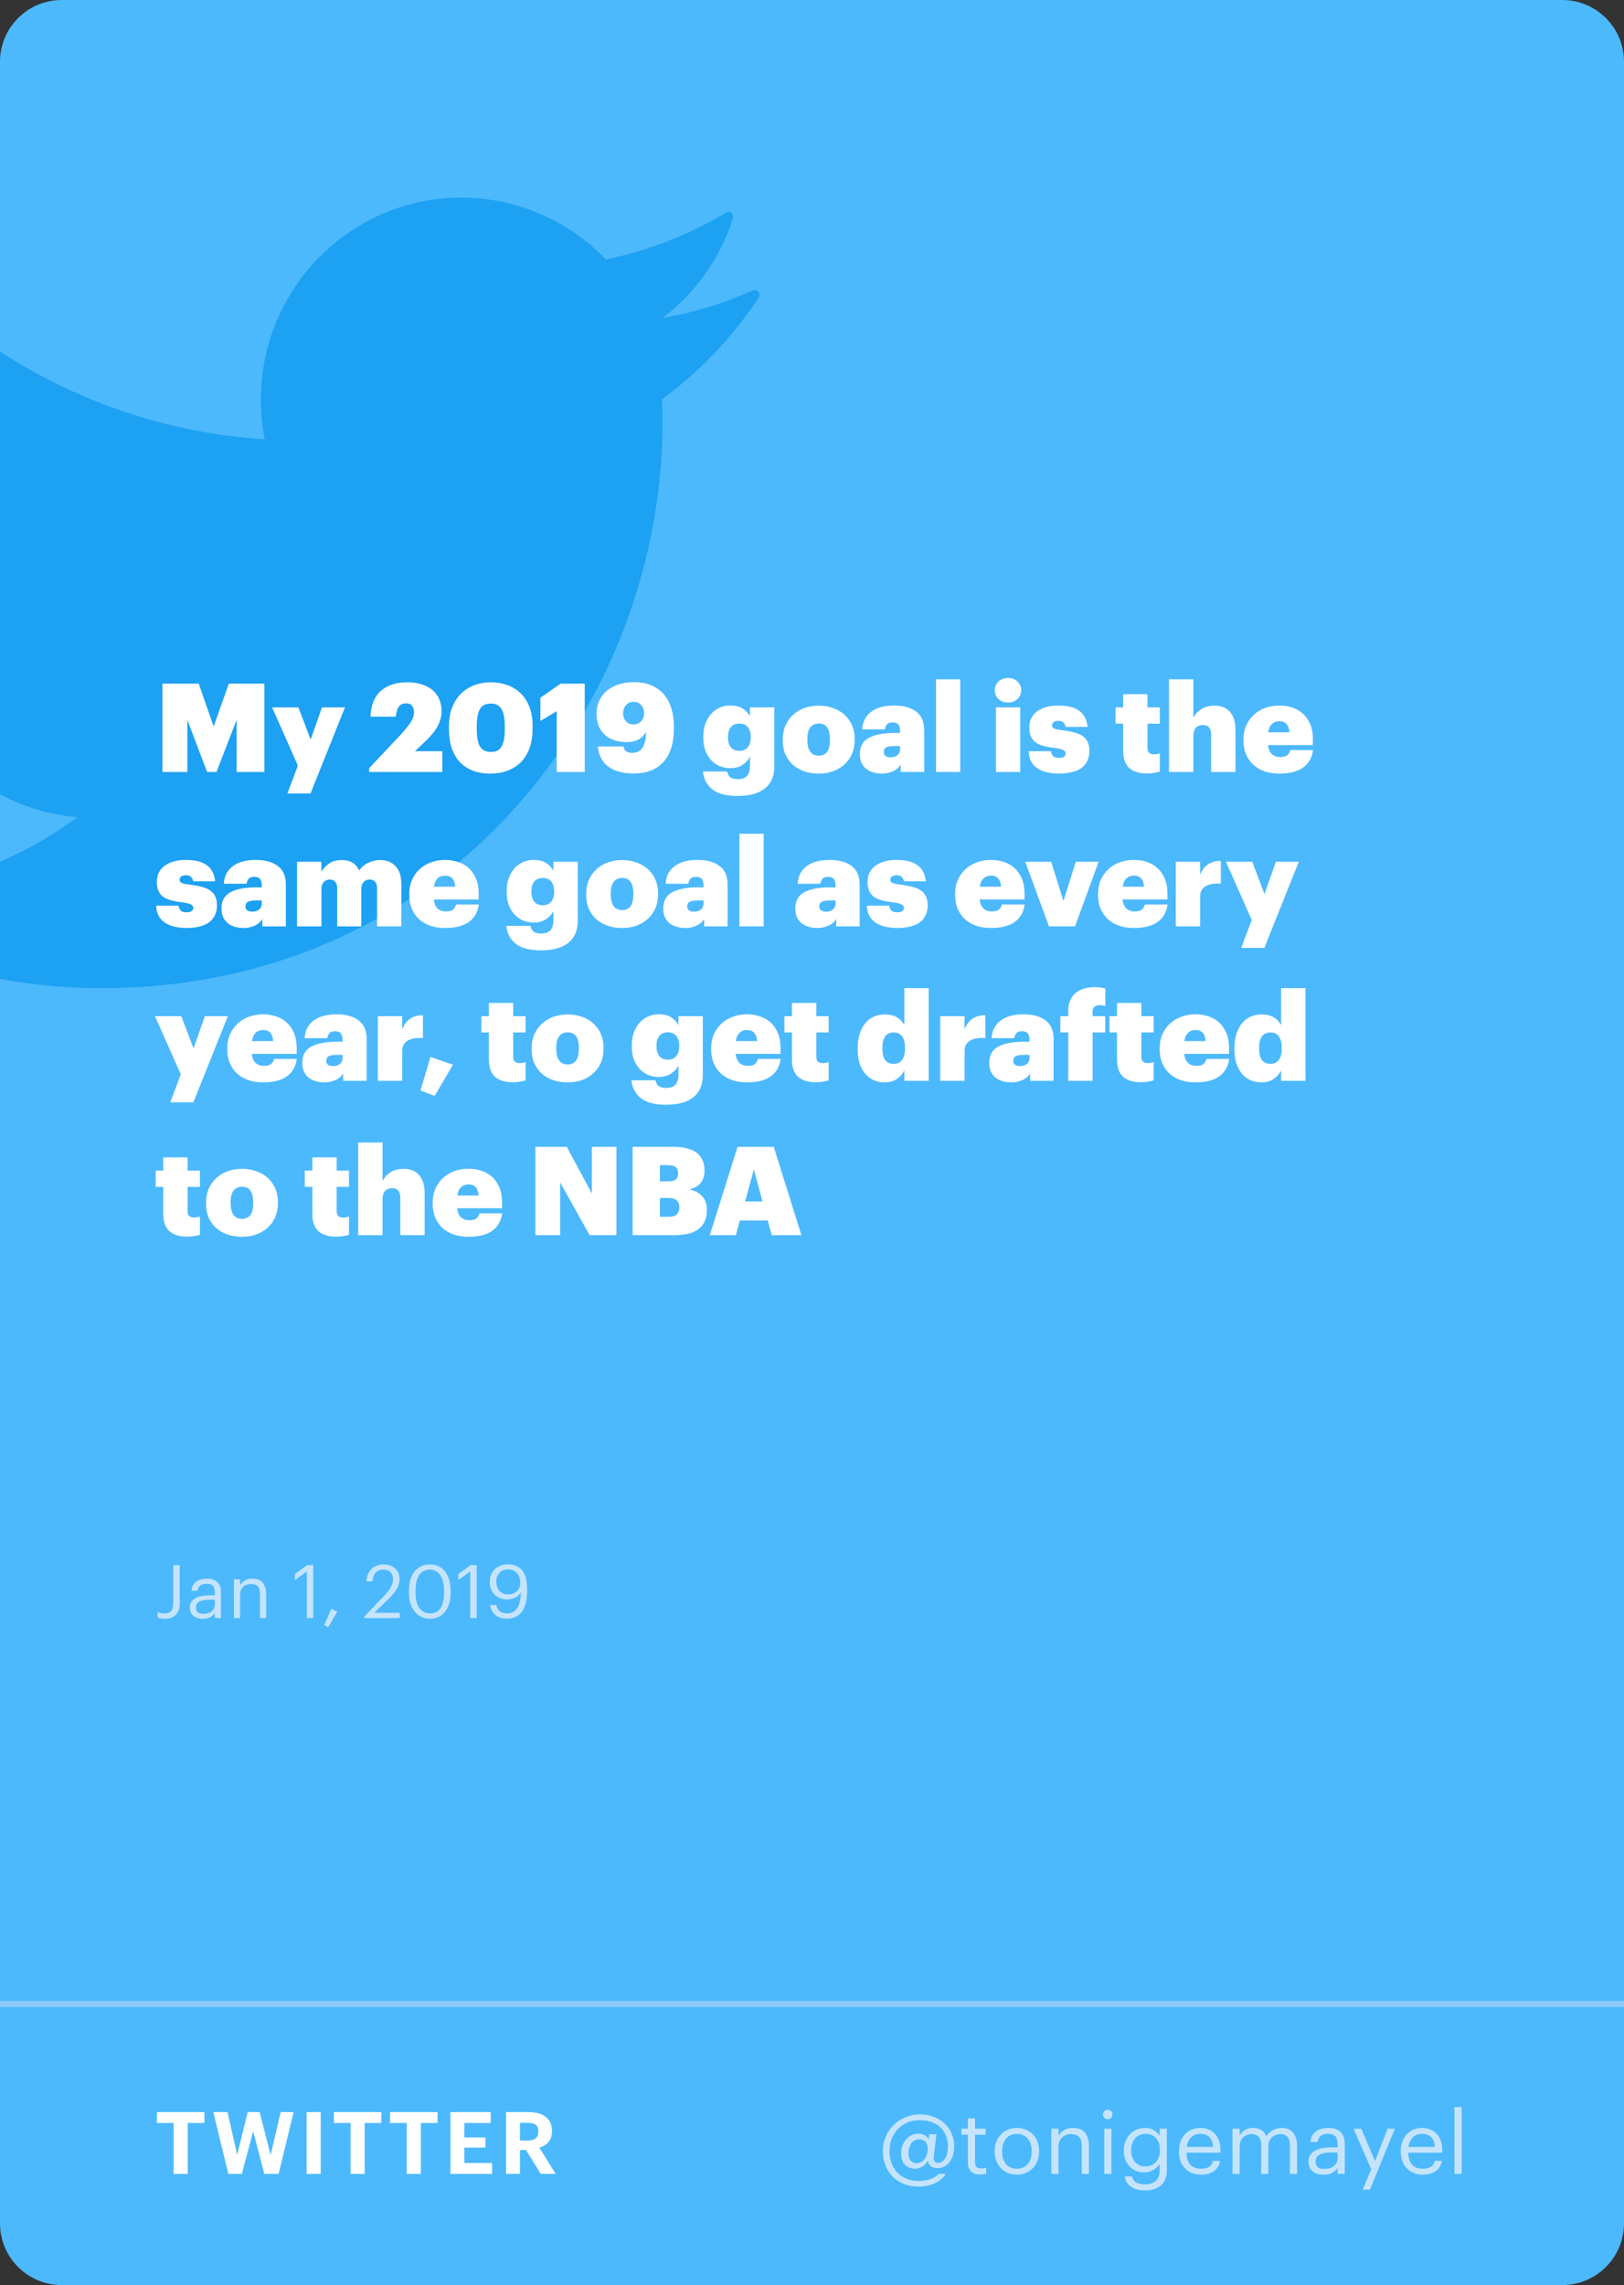 <svg width="263" height="370" viewBox="0 0 263 370" fill="none" xmlns="http://www.w3.org/2000/svg">
<rect x="0" y="0" width="263" height="370" fill="#333333" stroke="none"/>
<g clip-path="url(#clip0_3_75)">
<path fill-rule="evenodd" clip-rule="evenodd" d="M0 10C0 4.477 4.477 0 10 0L253 0C258.523 0 263 4.477 263 10V360C263 365.523 258.523 370 253 370H10C4.477 370 0 365.523 0 360L0 10Z" fill="#4CB9FC"/>
<g opacity="0.75">
<rect y="324" width="263" height="1" fill="#A2D2FC"/>
</g>
<path d="M26.728 262.108C26.4 262.108 26.144 262.084 25.96 262.036C25.784 261.996 25.64 261.944 25.528 261.88V261.016C25.688 261.08 25.852 261.136 26.02 261.184C26.196 261.232 26.412 261.256 26.668 261.256C27.1 261.256 27.44 261.128 27.688 260.872C27.936 260.616 28.06 260.2 28.06 259.624V253.42H29.104V259.672C29.104 260.104 29.04 260.472 28.912 260.776C28.792 261.08 28.624 261.332 28.408 261.532C28.192 261.732 27.94 261.88 27.652 261.976C27.364 262.064 27.056 262.108 26.728 262.108ZM32.832 262.108C32.544 262.108 32.272 262.072 32.016 262C31.76 261.928 31.536 261.816 31.344 261.664C31.16 261.512 31.012 261.32 30.9 261.088C30.796 260.856 30.744 260.58 30.744 260.26C30.744 259.9 30.832 259.596 31.008 259.348C31.184 259.1 31.416 258.9 31.704 258.748C32 258.596 32.336 258.488 32.712 258.424C33.096 258.352 33.488 258.316 33.888 258.316H34.788V257.86C34.788 257.356 34.684 256.996 34.476 256.78C34.268 256.556 33.924 256.444 33.444 256.444C32.58 256.444 32.1 256.82 32.004 257.572H31.008C31.04 257.212 31.128 256.908 31.272 256.66C31.424 256.412 31.612 256.212 31.836 256.06C32.068 255.9 32.324 255.788 32.604 255.724C32.892 255.652 33.188 255.616 33.492 255.616C33.788 255.616 34.076 255.652 34.356 255.724C34.636 255.788 34.88 255.908 35.088 256.084C35.296 256.252 35.464 256.48 35.592 256.768C35.72 257.056 35.784 257.42 35.784 257.86V262H34.788V261.208C34.556 261.504 34.288 261.728 33.984 261.88C33.68 262.032 33.296 262.108 32.832 262.108ZM32.928 261.316C33.192 261.316 33.436 261.284 33.66 261.22C33.892 261.148 34.088 261.048 34.248 260.92C34.416 260.792 34.548 260.636 34.644 260.452C34.74 260.26 34.788 260.044 34.788 259.804V259.024H33.924C33.612 259.024 33.32 259.048 33.048 259.096C32.784 259.136 32.552 259.204 32.352 259.3C32.16 259.396 32.008 259.524 31.896 259.684C31.792 259.836 31.74 260.028 31.74 260.26C31.74 260.588 31.828 260.848 32.004 261.04C32.18 261.224 32.488 261.316 32.928 261.316ZM37.881 255.724H38.877V256.72C39.021 256.424 39.261 256.168 39.597 255.952C39.941 255.728 40.373 255.616 40.893 255.616C41.213 255.616 41.509 255.664 41.781 255.76C42.053 255.848 42.285 255.996 42.477 256.204C42.677 256.404 42.829 256.664 42.933 256.984C43.045 257.304 43.101 257.692 43.101 258.148V262H42.105V258.076C42.105 257.524 41.985 257.12 41.745 256.864C41.505 256.608 41.133 256.48 40.629 256.48C40.397 256.48 40.173 256.516 39.957 256.588C39.749 256.66 39.565 256.768 39.405 256.912C39.245 257.056 39.117 257.236 39.021 257.452C38.925 257.668 38.877 257.916 38.877 258.196V262H37.881V255.724ZM49.689 254.452L47.769 255.832V254.86L49.761 253.42H50.733V262H49.689V254.452ZM52.504 263.14L53.656 260.512L54.628 260.968L53.152 263.476L52.504 263.14ZM59.003 261.76L62.411 258.172C62.803 257.756 63.107 257.348 63.323 256.948C63.539 256.548 63.647 256.128 63.647 255.688C63.647 255.208 63.511 254.832 63.239 254.56C62.975 254.288 62.599 254.152 62.111 254.152C61.607 254.152 61.199 254.3 60.887 254.596C60.583 254.892 60.387 255.38 60.299 256.06H59.327C59.359 255.644 59.443 255.268 59.579 254.932C59.723 254.588 59.915 254.296 60.155 254.056C60.395 253.816 60.679 253.632 61.007 253.504C61.335 253.376 61.703 253.312 62.111 253.312C62.503 253.312 62.859 253.368 63.179 253.48C63.499 253.592 63.771 253.756 63.995 253.972C64.227 254.18 64.403 254.432 64.523 254.728C64.643 255.024 64.703 255.356 64.703 255.724C64.703 256.252 64.547 256.776 64.235 257.296C63.923 257.808 63.503 258.324 62.975 258.844L60.611 261.148H64.751V262H59.003V261.76ZM69.641 261.244C70.393 261.244 70.957 260.964 71.333 260.404C71.717 259.844 71.909 259.016 71.909 257.92V257.44C71.909 256.944 71.857 256.496 71.753 256.096C71.649 255.688 71.497 255.34 71.297 255.052C71.105 254.764 70.865 254.544 70.577 254.392C70.297 254.232 69.977 254.152 69.617 254.152C68.889 254.152 68.321 254.44 67.913 255.016C67.505 255.584 67.301 256.4 67.301 257.464V257.944C67.301 259.032 67.513 259.856 67.937 260.416C68.361 260.968 68.929 261.244 69.641 261.244ZM69.641 262.108C69.129 262.108 68.661 262.008 68.237 261.808C67.821 261.608 67.465 261.328 67.169 260.968C66.873 260.608 66.641 260.172 66.473 259.66C66.313 259.148 66.233 258.58 66.233 257.956V257.476C66.233 256.844 66.309 256.272 66.461 255.76C66.621 255.248 66.845 254.812 67.133 254.452C67.429 254.084 67.785 253.804 68.201 253.612C68.617 253.412 69.089 253.312 69.617 253.312C70.145 253.312 70.617 253.412 71.033 253.612C71.449 253.812 71.797 254.096 72.077 254.464C72.365 254.832 72.585 255.272 72.737 255.784C72.889 256.288 72.965 256.844 72.965 257.452V257.932C72.965 258.556 72.889 259.124 72.737 259.636C72.593 260.148 72.377 260.588 72.089 260.956C71.809 261.324 71.461 261.608 71.045 261.808C70.637 262.008 70.169 262.108 69.641 262.108ZM76.15 254.452L74.23 255.832V254.86L76.222 253.42H77.194V262H76.15V254.452ZM82.13 262.096C81.33 262.096 80.698 261.904 80.234 261.52C79.77 261.128 79.482 260.584 79.37 259.888H80.378C80.474 260.312 80.654 260.644 80.918 260.884C81.19 261.124 81.602 261.244 82.154 261.244C82.842 261.244 83.374 260.964 83.75 260.404C84.134 259.836 84.334 258.98 84.35 257.836C84.142 258.188 83.842 258.468 83.45 258.676C83.066 258.876 82.626 258.976 82.13 258.976C81.714 258.976 81.33 258.908 80.978 258.772C80.634 258.628 80.338 258.432 80.09 258.184C79.842 257.928 79.65 257.632 79.514 257.296C79.378 256.952 79.31 256.576 79.31 256.168C79.31 255.736 79.378 255.344 79.514 254.992C79.658 254.64 79.858 254.34 80.114 254.092C80.37 253.836 80.678 253.64 81.038 253.504C81.406 253.368 81.818 253.3 82.274 253.3C83.298 253.3 84.066 253.632 84.578 254.296C85.098 254.952 85.358 255.9 85.358 257.14V257.68C85.358 259.112 85.078 260.208 84.518 260.968C83.958 261.72 83.162 262.096 82.13 262.096ZM82.286 258.16C82.574 258.16 82.838 258.116 83.078 258.028C83.318 257.94 83.526 257.816 83.702 257.656C83.878 257.488 84.014 257.292 84.11 257.068C84.206 256.836 84.254 256.58 84.254 256.3C84.254 255.596 84.066 255.056 83.69 254.68C83.322 254.304 82.85 254.116 82.274 254.116C81.994 254.116 81.738 254.164 81.506 254.26C81.274 254.356 81.074 254.492 80.906 254.668C80.738 254.836 80.606 255.044 80.51 255.292C80.422 255.54 80.378 255.816 80.378 256.12C80.378 256.744 80.55 257.24 80.894 257.608C81.238 257.976 81.702 258.16 82.286 258.16Z" fill="#C5E4FC"/>
<path fill-rule="evenodd" clip-rule="evenodd" d="M122.818 47.246C122.594 46.981 122.225 46.891 121.91 47.035C117.246 49.12 112.34 50.618 107.286 51.503C112.651 47.438 116.649 41.808 118.699 35.352C118.798 35.044 118.696 34.706 118.445 34.504C118.192 34.303 117.842 34.277 117.566 34.443C111.523 38.053 104.979 40.598 98.105 42.009C92.015 35.642 83.51 32 74.708 32C56.807 32 42.245 46.669 42.245 64.699C42.245 66.88 42.454 69.04 42.87 71.137C18.076 69.595 -5.108 57.605 -20.871 38.129C-21.032 37.929 -21.277 37.818 -21.532 37.844C-21.787 37.863 -22.013 38.008 -22.141 38.229C-25.017 43.199 -26.537 48.885 -26.537 54.669C-26.537 64.695 -22.015 74.068 -14.315 80.253C-18.279 79.773 -22.151 78.516 -25.642 76.564C-25.877 76.431 -26.169 76.432 -26.404 76.569C-26.639 76.704 -26.787 76.955 -26.794 77.229L-26.797 77.647C-26.797 92.046 -17.378 104.688 -3.978 108.885C-7.507 109.458 -11.169 109.42 -14.769 108.728C-15.034 108.678 -15.312 108.769 -15.495 108.975C-15.675 109.181 -15.736 109.47 -15.653 109.73C-11.634 122.364 -0.469 131.225 12.527 132.329C1.686 140.329 -11.128 144.544 -24.667 144.544C-27.161 144.544 -29.673 144.395 -32.133 144.103C-32.485 144.063 -32.833 144.274 -32.955 144.614C-33.076 144.956 -32.947 145.339 -32.643 145.534C-17.992 154.999 -1.051 160 16.35 160C73.27 160 107.283 113.426 107.283 68.399C107.283 67.146 107.259 65.898 107.209 64.654C113.35 60.13 118.621 54.592 122.871 48.181C123.061 47.895 123.04 47.514 122.818 47.246Z" fill="#1DA1F2"/>
<path d="M26.3 110.7H32.18L34.6 117.64L37.06 110.7H42.82V125H38.32V116.56L35.06 125H33.54L30.34 116.56V125H26.3V110.7ZM48.245 123.96L44.065 114.54H48.325L50.305 119.76L52.145 114.54H55.865L50.285 128.48H46.545L48.245 123.96ZM59.788 124.38L64.648 119.22C65.368 118.447 65.948 117.753 66.388 117.14C66.828 116.513 67.048 115.9 67.048 115.3C67.048 114.887 66.942 114.547 66.728 114.28C66.528 114.013 66.202 113.88 65.748 113.88C65.282 113.88 64.908 114.04 64.628 114.36C64.362 114.68 64.182 115.24 64.088 116.04H60.008C60.075 114.173 60.635 112.78 61.688 111.86C62.742 110.94 64.168 110.48 65.968 110.48C66.875 110.48 67.675 110.6 68.368 110.84C69.062 111.067 69.642 111.387 70.108 111.8C70.575 112.2 70.922 112.687 71.148 113.26C71.388 113.82 71.508 114.433 71.508 115.1C71.508 115.607 71.442 116.08 71.308 116.52C71.188 116.947 71.008 117.36 70.768 117.76C70.542 118.16 70.262 118.553 69.928 118.94C69.608 119.313 69.248 119.687 68.848 120.06L67.208 121.64H71.628V125H59.788V124.38ZM79.53 121.76C80.33 121.76 80.897 121.467 81.23 120.88C81.577 120.28 81.75 119.353 81.75 118.1V117.58C81.75 116.327 81.57 115.407 81.21 114.82C80.864 114.22 80.29 113.92 79.49 113.92C78.677 113.92 78.09 114.213 77.73 114.8C77.384 115.387 77.21 116.307 77.21 117.56V118.12C77.21 119.373 77.384 120.293 77.73 120.88C78.09 121.467 78.69 121.76 79.53 121.76ZM79.39 125.26C78.364 125.26 77.437 125.107 76.61 124.8C75.784 124.48 75.077 124.02 74.49 123.42C73.917 122.807 73.477 122.06 73.17 121.18C72.864 120.3 72.71 119.287 72.71 118.14V117.58C72.71 116.433 72.884 115.42 73.23 114.54C73.577 113.66 74.05 112.92 74.65 112.32C75.264 111.72 75.977 111.267 76.79 110.96C77.617 110.64 78.51 110.48 79.47 110.48C80.417 110.48 81.304 110.627 82.13 110.92C82.957 111.2 83.67 111.633 84.27 112.22C84.884 112.793 85.364 113.52 85.71 114.4C86.07 115.267 86.25 116.293 86.25 117.48V118.02C86.25 119.167 86.09 120.193 85.77 121.1C85.45 121.993 84.99 122.753 84.39 123.38C83.79 123.993 83.064 124.46 82.21 124.78C81.37 125.1 80.43 125.26 79.39 125.26ZM90.154 115.16L87.514 116.74V112.98L90.794 110.7H94.695V125H90.154V115.16ZM102.614 125.24C100.868 125.24 99.494 124.867 98.494 124.12C97.508 123.36 96.948 122.273 96.814 120.86H100.954C101.008 121.167 101.141 121.42 101.354 121.62C101.568 121.807 101.908 121.9 102.374 121.9C103.174 121.9 103.741 121.613 104.074 121.04C104.421 120.467 104.608 119.627 104.634 118.52C104.474 118.76 104.301 118.98 104.114 119.18C103.941 119.38 103.728 119.553 103.474 119.7C103.234 119.847 102.948 119.96 102.614 120.04C102.294 120.12 101.914 120.16 101.474 120.16C100.794 120.16 100.154 120.067 99.554 119.88C98.968 119.693 98.454 119.413 98.014 119.04C97.574 118.653 97.228 118.173 96.974 117.6C96.734 117.013 96.614 116.333 96.614 115.56C96.614 114.8 96.754 114.113 97.034 113.5C97.314 112.873 97.714 112.333 98.234 111.88C98.754 111.427 99.388 111.08 100.134 110.84C100.881 110.587 101.721 110.46 102.654 110.46C103.761 110.46 104.721 110.64 105.534 111C106.348 111.347 107.021 111.84 107.554 112.48C108.088 113.107 108.481 113.86 108.734 114.74C109.001 115.607 109.134 116.553 109.134 117.58V117.98C109.134 120.3 108.574 122.093 107.454 123.36C106.334 124.613 104.721 125.24 102.614 125.24ZM102.594 117.3C103.114 117.3 103.528 117.127 103.834 116.78C104.154 116.433 104.314 116.007 104.314 115.5C104.314 114.967 104.161 114.527 103.854 114.18C103.548 113.82 103.128 113.64 102.594 113.64C102.088 113.64 101.681 113.82 101.374 114.18C101.068 114.527 100.914 114.967 100.914 115.5C100.914 116.007 101.061 116.433 101.354 116.78C101.661 117.127 102.074 117.3 102.594 117.3ZM119.437 128.88C117.624 128.88 116.27 128.527 115.377 127.82C114.484 127.127 113.97 126.16 113.837 124.92H117.737C117.777 125.08 117.83 125.233 117.897 125.38C117.964 125.527 118.057 125.66 118.177 125.78C118.31 125.9 118.477 125.993 118.677 126.06C118.89 126.127 119.15 126.16 119.457 126.16C120.204 126.16 120.724 125.967 121.017 125.58C121.31 125.193 121.457 124.72 121.457 124.16V122.54C121.19 123.047 120.79 123.48 120.257 123.84C119.724 124.2 119.064 124.38 118.277 124.38C117.677 124.38 117.11 124.273 116.577 124.06C116.057 123.847 115.597 123.533 115.197 123.12C114.797 122.693 114.477 122.173 114.237 121.56C114.01 120.947 113.897 120.233 113.897 119.42V119.26C113.897 118.473 114.01 117.773 114.237 117.16C114.477 116.533 114.79 116.007 115.177 115.58C115.577 115.14 116.037 114.807 116.557 114.58C117.09 114.353 117.657 114.24 118.257 114.24C119.084 114.24 119.75 114.4 120.257 114.72C120.764 115.027 121.164 115.447 121.457 115.98V114.54H125.397V124.1C125.397 125.673 124.89 126.86 123.877 127.66C122.877 128.473 121.397 128.88 119.437 128.88ZM119.737 121.58C120.324 121.58 120.777 121.387 121.097 121C121.417 120.613 121.577 120.087 121.577 119.42V119.28C121.577 118.64 121.417 118.127 121.097 117.74C120.79 117.353 120.337 117.16 119.737 117.16C119.137 117.16 118.677 117.353 118.357 117.74C118.05 118.113 117.897 118.633 117.897 119.3V119.46C117.897 120.1 118.05 120.613 118.357 121C118.677 121.387 119.137 121.58 119.737 121.58ZM132.608 122.36C133.808 122.36 134.408 121.513 134.408 119.82V119.68C134.408 118.853 134.261 118.227 133.968 117.8C133.675 117.373 133.221 117.16 132.608 117.16C132.008 117.16 131.548 117.367 131.228 117.78C130.908 118.18 130.748 118.793 130.748 119.62V119.78C130.748 121.5 131.368 122.36 132.608 122.36ZM132.588 125.26C131.775 125.26 131.015 125.147 130.308 124.92C129.601 124.68 128.981 124.333 128.448 123.88C127.928 123.413 127.515 122.853 127.208 122.2C126.915 121.533 126.768 120.767 126.768 119.9V119.74C126.768 118.887 126.915 118.127 127.208 117.46C127.515 116.78 127.928 116.207 128.448 115.74C128.968 115.26 129.581 114.893 130.288 114.64C131.008 114.387 131.781 114.26 132.608 114.26C133.421 114.26 134.181 114.387 134.888 114.64C135.595 114.88 136.208 115.233 136.728 115.7C137.248 116.153 137.655 116.713 137.948 117.38C138.255 118.047 138.408 118.8 138.408 119.64V119.8C138.408 120.667 138.255 121.44 137.948 122.12C137.655 122.787 137.241 123.353 136.708 123.82C136.188 124.287 135.575 124.647 134.868 124.9C134.161 125.14 133.401 125.26 132.588 125.26ZM142.808 125.26C142.341 125.26 141.888 125.2 141.448 125.08C141.021 124.96 140.641 124.773 140.308 124.52C139.988 124.267 139.728 123.94 139.528 123.54C139.341 123.14 139.248 122.66 139.248 122.1C139.248 120.873 139.728 120 140.688 119.48C141.661 118.947 143.054 118.68 144.868 118.68H145.768V118.5C145.768 118.287 145.754 118.087 145.728 117.9C145.701 117.713 145.641 117.553 145.548 117.42C145.468 117.273 145.348 117.167 145.188 117.1C145.028 117.02 144.814 116.98 144.548 116.98C144.094 116.98 143.781 117.1 143.608 117.34C143.434 117.58 143.334 117.833 143.308 118.1H139.628C139.668 117.46 139.814 116.9 140.068 116.42C140.334 115.94 140.688 115.54 141.128 115.22C141.581 114.887 142.114 114.64 142.728 114.48C143.354 114.32 144.041 114.24 144.788 114.24C146.308 114.24 147.501 114.567 148.368 115.22C149.234 115.86 149.668 116.867 149.668 118.24V125H145.868V123.8C145.761 123.987 145.621 124.167 145.448 124.34C145.274 124.513 145.061 124.667 144.808 124.8C144.554 124.933 144.261 125.04 143.928 125.12C143.608 125.213 143.234 125.26 142.808 125.26ZM144.228 122.62C144.681 122.62 145.048 122.507 145.328 122.28C145.621 122.04 145.768 121.727 145.768 121.34V120.8H144.928C144.261 120.8 143.794 120.873 143.528 121.02C143.261 121.167 143.128 121.427 143.128 121.8C143.128 122.053 143.221 122.253 143.408 122.4C143.594 122.547 143.868 122.62 144.228 122.62ZM151.587 110H155.507V125H151.587V110ZM161.294 114.54H165.214V125H161.294V114.54ZM163.254 113.76C162.641 113.76 162.128 113.573 161.714 113.2C161.314 112.827 161.114 112.353 161.114 111.78C161.114 111.193 161.314 110.713 161.714 110.34C162.128 109.967 162.641 109.78 163.254 109.78C163.854 109.78 164.354 109.967 164.754 110.34C165.168 110.713 165.374 111.193 165.374 111.78C165.374 112.353 165.168 112.827 164.754 113.2C164.354 113.573 163.854 113.76 163.254 113.76ZM171.509 125.26C169.976 125.26 168.776 124.953 167.909 124.34C167.056 123.727 166.616 122.827 166.589 121.64H170.189C170.256 121.987 170.376 122.253 170.549 122.44C170.722 122.627 171.036 122.72 171.489 122.72C171.876 122.72 172.156 122.653 172.329 122.52C172.502 122.387 172.589 122.207 172.589 121.98C172.589 121.753 172.456 121.573 172.189 121.44C171.936 121.307 171.456 121.193 170.749 121.1C170.042 121.02 169.429 120.907 168.909 120.76C168.402 120.613 167.982 120.413 167.649 120.16C167.329 119.907 167.089 119.587 166.929 119.2C166.769 118.813 166.689 118.34 166.689 117.78C166.689 117.18 166.809 116.66 167.049 116.22C167.302 115.767 167.636 115.4 168.049 115.12C168.476 114.827 168.969 114.607 169.529 114.46C170.102 114.313 170.709 114.24 171.349 114.24C172.029 114.24 172.649 114.3 173.209 114.42C173.769 114.54 174.256 114.74 174.669 115.02C175.082 115.287 175.409 115.64 175.649 116.08C175.902 116.52 176.062 117.06 176.129 117.7H172.589C172.522 117.393 172.396 117.153 172.209 116.98C172.036 116.807 171.769 116.72 171.409 116.72C171.049 116.72 170.782 116.793 170.609 116.94C170.449 117.073 170.369 117.24 170.369 117.44C170.369 117.68 170.496 117.86 170.749 117.98C171.002 118.087 171.422 118.173 172.009 118.24C172.769 118.333 173.422 118.453 173.969 118.6C174.529 118.747 174.989 118.947 175.349 119.2C175.709 119.453 175.976 119.773 176.149 120.16C176.336 120.547 176.429 121.02 176.429 121.58C176.429 122.22 176.309 122.773 176.069 123.24C175.842 123.707 175.509 124.093 175.069 124.4C174.642 124.693 174.122 124.907 173.509 125.04C172.909 125.187 172.242 125.26 171.509 125.26ZM185.749 125.24C184.509 125.24 183.556 124.947 182.889 124.36C182.223 123.773 181.889 122.82 181.889 121.5V117.18H180.669V114.54H181.889V112.4H185.829V114.54H187.829V117.18H185.829V121.12C185.829 121.48 185.916 121.74 186.089 121.9C186.276 122.06 186.529 122.14 186.849 122.14C187.196 122.14 187.523 122.087 187.829 121.98V124.94C187.589 125.007 187.289 125.073 186.929 125.14C186.569 125.207 186.176 125.24 185.749 125.24ZM189.319 110H193.259V116.22C193.552 115.66 193.979 115.193 194.539 114.82C195.112 114.447 195.839 114.26 196.719 114.26C197.212 114.26 197.666 114.34 198.079 114.5C198.492 114.66 198.846 114.9 199.139 115.22C199.432 115.54 199.659 115.94 199.819 116.42C199.992 116.9 200.079 117.467 200.079 118.12V125H196.139V119C196.139 118.467 196.032 118.067 195.819 117.8C195.619 117.533 195.286 117.4 194.819 117.4C194.326 117.4 193.939 117.547 193.659 117.84C193.392 118.133 193.259 118.593 193.259 119.22V125H189.319V110ZM207.177 125.26C206.337 125.26 205.564 125.147 204.857 124.92C204.15 124.68 203.537 124.333 203.017 123.88C202.51 123.427 202.11 122.867 201.817 122.2C201.524 121.533 201.377 120.767 201.377 119.9V119.74C201.377 118.887 201.53 118.12 201.837 117.44C202.144 116.76 202.557 116.187 203.077 115.72C203.597 115.24 204.21 114.873 204.917 114.62C205.624 114.367 206.377 114.24 207.177 114.24C207.91 114.24 208.604 114.347 209.257 114.56C209.924 114.773 210.504 115.107 210.997 115.56C211.49 116 211.884 116.567 212.177 117.26C212.47 117.94 212.617 118.747 212.617 119.68V120.64H205.357C205.41 121.28 205.61 121.767 205.957 122.1C206.304 122.42 206.757 122.58 207.317 122.58C207.877 122.58 208.27 122.473 208.497 122.26C208.737 122.033 208.89 121.767 208.957 121.46H212.637C212.477 122.673 211.944 123.613 211.037 124.28C210.13 124.933 208.844 125.26 207.177 125.26ZM208.817 118.58C208.79 118.02 208.644 117.58 208.377 117.26C208.11 116.94 207.71 116.78 207.177 116.78C206.697 116.78 206.297 116.933 205.977 117.24C205.657 117.533 205.457 117.98 205.377 118.58H208.817ZM30.22 150.26C28.687 150.26 27.487 149.953 26.62 149.34C25.767 148.727 25.327 147.827 25.3 146.64H28.9C28.967 146.987 29.087 147.253 29.26 147.44C29.433 147.627 29.747 147.72 30.2 147.72C30.587 147.72 30.867 147.653 31.04 147.52C31.213 147.387 31.3 147.207 31.3 146.98C31.3 146.753 31.167 146.573 30.9 146.44C30.647 146.307 30.167 146.193 29.46 146.1C28.753 146.02 28.14 145.907 27.62 145.76C27.113 145.613 26.693 145.413 26.36 145.16C26.04 144.907 25.8 144.587 25.64 144.2C25.48 143.813 25.4 143.34 25.4 142.78C25.4 142.18 25.52 141.66 25.76 141.22C26.013 140.767 26.347 140.4 26.76 140.12C27.187 139.827 27.68 139.607 28.24 139.46C28.813 139.313 29.42 139.24 30.06 139.24C30.74 139.24 31.36 139.3 31.92 139.42C32.48 139.54 32.967 139.74 33.38 140.02C33.793 140.287 34.12 140.64 34.36 141.08C34.613 141.52 34.773 142.06 34.84 142.7H31.3C31.233 142.393 31.107 142.153 30.92 141.98C30.747 141.807 30.48 141.72 30.12 141.72C29.76 141.72 29.493 141.793 29.32 141.94C29.16 142.073 29.08 142.24 29.08 142.44C29.08 142.68 29.207 142.86 29.46 142.98C29.713 143.087 30.133 143.173 30.72 143.24C31.48 143.333 32.133 143.453 32.68 143.6C33.24 143.747 33.7 143.947 34.06 144.2C34.42 144.453 34.687 144.773 34.86 145.16C35.047 145.547 35.14 146.02 35.14 146.58C35.14 147.22 35.02 147.773 34.78 148.24C34.553 148.707 34.22 149.093 33.78 149.4C33.353 149.693 32.833 149.907 32.22 150.04C31.62 150.187 30.953 150.26 30.22 150.26ZM39.429 150.26C38.962 150.26 38.509 150.2 38.069 150.08C37.642 149.96 37.262 149.773 36.929 149.52C36.609 149.267 36.349 148.94 36.149 148.54C35.962 148.14 35.869 147.66 35.869 147.1C35.869 145.873 36.349 145 37.309 144.48C38.282 143.947 39.675 143.68 41.489 143.68H42.389V143.5C42.389 143.287 42.375 143.087 42.349 142.9C42.322 142.713 42.262 142.553 42.169 142.42C42.089 142.273 41.969 142.167 41.809 142.1C41.649 142.02 41.435 141.98 41.169 141.98C40.715 141.98 40.402 142.1 40.229 142.34C40.055 142.58 39.955 142.833 39.929 143.1H36.249C36.289 142.46 36.435 141.9 36.689 141.42C36.955 140.94 37.309 140.54 37.749 140.22C38.202 139.887 38.735 139.64 39.349 139.48C39.975 139.32 40.662 139.24 41.409 139.24C42.929 139.24 44.122 139.567 44.989 140.22C45.855 140.86 46.289 141.867 46.289 143.24V150H42.489V148.8C42.382 148.987 42.242 149.167 42.069 149.34C41.895 149.513 41.682 149.667 41.429 149.8C41.175 149.933 40.882 150.04 40.549 150.12C40.229 150.213 39.855 150.26 39.429 150.26ZM40.849 147.62C41.302 147.62 41.669 147.507 41.949 147.28C42.242 147.04 42.389 146.727 42.389 146.34V145.8H41.549C40.882 145.8 40.415 145.873 40.149 146.02C39.882 146.167 39.749 146.427 39.749 146.8C39.749 147.053 39.842 147.253 40.029 147.4C40.215 147.547 40.489 147.62 40.849 147.62ZM48.108 139.54H52.048V141.14C52.341 140.633 52.761 140.193 53.308 139.82C53.855 139.447 54.535 139.26 55.348 139.26C56.721 139.26 57.655 139.82 58.148 140.94C58.615 140.34 59.141 139.913 59.728 139.66C60.315 139.393 60.935 139.26 61.588 139.26C62.588 139.26 63.401 139.58 64.028 140.22C64.668 140.86 64.988 141.82 64.988 143.1V150H61.068V143.82C61.068 143.353 60.961 143.007 60.748 142.78C60.535 142.54 60.248 142.42 59.888 142.42C59.448 142.42 59.108 142.56 58.868 142.84C58.628 143.107 58.508 143.493 58.508 144V150H54.608V143.82C54.608 143.353 54.501 143.007 54.288 142.78C54.075 142.54 53.795 142.42 53.448 142.42C52.995 142.42 52.648 142.56 52.408 142.84C52.168 143.107 52.048 143.493 52.048 144V150H48.108V139.54ZM72.079 150.26C71.239 150.26 70.466 150.147 69.759 149.92C69.053 149.68 68.439 149.333 67.919 148.88C67.413 148.427 67.013 147.867 66.719 147.2C66.426 146.533 66.279 145.767 66.279 144.9V144.74C66.279 143.887 66.433 143.12 66.739 142.44C67.046 141.76 67.459 141.187 67.979 140.72C68.499 140.24 69.113 139.873 69.819 139.62C70.526 139.367 71.279 139.24 72.079 139.24C72.813 139.24 73.506 139.347 74.159 139.56C74.826 139.773 75.406 140.107 75.899 140.56C76.393 141 76.786 141.567 77.079 142.26C77.373 142.94 77.519 143.747 77.519 144.68V145.64H70.259C70.313 146.28 70.513 146.767 70.859 147.1C71.206 147.42 71.659 147.58 72.219 147.58C72.779 147.58 73.173 147.473 73.399 147.26C73.639 147.033 73.793 146.767 73.859 146.46H77.539C77.379 147.673 76.846 148.613 75.939 149.28C75.033 149.933 73.746 150.26 72.079 150.26ZM73.719 143.58C73.693 143.02 73.546 142.58 73.279 142.26C73.013 141.94 72.613 141.78 72.079 141.78C71.599 141.78 71.199 141.933 70.879 142.24C70.559 142.533 70.359 142.98 70.279 143.58H73.719ZM87.601 153.88C85.788 153.88 84.434 153.527 83.541 152.82C82.648 152.127 82.134 151.16 82.001 149.92H85.901C85.941 150.08 85.994 150.233 86.061 150.38C86.128 150.527 86.221 150.66 86.341 150.78C86.474 150.9 86.641 150.993 86.841 151.06C87.054 151.127 87.314 151.16 87.621 151.16C88.368 151.16 88.888 150.967 89.181 150.58C89.474 150.193 89.621 149.72 89.621 149.16V147.54C89.354 148.047 88.954 148.48 88.421 148.84C87.888 149.2 87.228 149.38 86.441 149.38C85.841 149.38 85.274 149.273 84.741 149.06C84.221 148.847 83.761 148.533 83.361 148.12C82.961 147.693 82.641 147.173 82.401 146.56C82.174 145.947 82.061 145.233 82.061 144.42V144.26C82.061 143.473 82.174 142.773 82.401 142.16C82.641 141.533 82.954 141.007 83.341 140.58C83.741 140.14 84.201 139.807 84.721 139.58C85.254 139.353 85.821 139.24 86.421 139.24C87.248 139.24 87.914 139.4 88.421 139.72C88.928 140.027 89.328 140.447 89.621 140.98V139.54H93.561V149.1C93.561 150.673 93.054 151.86 92.041 152.66C91.041 153.473 89.561 153.88 87.601 153.88ZM87.901 146.58C88.488 146.58 88.941 146.387 89.261 146C89.581 145.613 89.741 145.087 89.741 144.42V144.28C89.741 143.64 89.581 143.127 89.261 142.74C88.954 142.353 88.501 142.16 87.901 142.16C87.301 142.16 86.841 142.353 86.521 142.74C86.214 143.113 86.061 143.633 86.061 144.3V144.46C86.061 145.1 86.214 145.613 86.521 146C86.841 146.387 87.301 146.58 87.901 146.58ZM100.772 147.36C101.972 147.36 102.572 146.513 102.572 144.82V144.68C102.572 143.853 102.426 143.227 102.132 142.8C101.839 142.373 101.386 142.16 100.772 142.16C100.172 142.16 99.712 142.367 99.392 142.78C99.072 143.18 98.912 143.793 98.912 144.62V144.78C98.912 146.5 99.532 147.36 100.772 147.36ZM100.752 150.26C99.939 150.26 99.179 150.147 98.472 149.92C97.766 149.68 97.145 149.333 96.612 148.88C96.092 148.413 95.679 147.853 95.372 147.2C95.079 146.533 94.932 145.767 94.932 144.9V144.74C94.932 143.887 95.079 143.127 95.372 142.46C95.679 141.78 96.092 141.207 96.612 140.74C97.132 140.26 97.746 139.893 98.452 139.64C99.172 139.387 99.945 139.26 100.772 139.26C101.586 139.26 102.346 139.387 103.052 139.64C103.759 139.88 104.372 140.233 104.892 140.7C105.412 141.153 105.819 141.713 106.112 142.38C106.419 143.047 106.572 143.8 106.572 144.64V144.8C106.572 145.667 106.419 146.44 106.112 147.12C105.819 147.787 105.406 148.353 104.872 148.82C104.352 149.287 103.739 149.647 103.032 149.9C102.326 150.14 101.566 150.26 100.752 150.26ZM110.972 150.26C110.505 150.26 110.052 150.2 109.612 150.08C109.185 149.96 108.805 149.773 108.472 149.52C108.152 149.267 107.892 148.94 107.692 148.54C107.505 148.14 107.412 147.66 107.412 147.1C107.412 145.873 107.892 145 108.852 144.48C109.825 143.947 111.218 143.68 113.032 143.68H113.932V143.5C113.932 143.287 113.918 143.087 113.892 142.9C113.865 142.713 113.805 142.553 113.712 142.42C113.632 142.273 113.512 142.167 113.352 142.1C113.192 142.02 112.978 141.98 112.712 141.98C112.258 141.98 111.945 142.1 111.772 142.34C111.598 142.58 111.498 142.833 111.472 143.1H107.792C107.832 142.46 107.978 141.9 108.232 141.42C108.498 140.94 108.852 140.54 109.292 140.22C109.745 139.887 110.278 139.64 110.892 139.48C111.518 139.32 112.205 139.24 112.952 139.24C114.472 139.24 115.665 139.567 116.532 140.22C117.398 140.86 117.832 141.867 117.832 143.24V150H114.032V148.8C113.925 148.987 113.785 149.167 113.612 149.34C113.438 149.513 113.225 149.667 112.972 149.8C112.718 149.933 112.425 150.04 112.092 150.12C111.772 150.213 111.398 150.26 110.972 150.26ZM112.392 147.62C112.845 147.62 113.212 147.507 113.492 147.28C113.785 147.04 113.932 146.727 113.932 146.34V145.8H113.092C112.425 145.8 111.958 145.873 111.692 146.02C111.425 146.167 111.292 146.427 111.292 146.8C111.292 147.053 111.385 147.253 111.572 147.4C111.758 147.547 112.032 147.62 112.392 147.62ZM119.751 135H123.671V150H119.751V135ZM132.358 150.26C131.892 150.26 131.438 150.2 130.998 150.08C130.572 149.96 130.192 149.773 129.858 149.52C129.538 149.267 129.278 148.94 129.078 148.54C128.892 148.14 128.798 147.66 128.798 147.1C128.798 145.873 129.278 145 130.238 144.48C131.212 143.947 132.605 143.68 134.418 143.68H135.318V143.5C135.318 143.287 135.305 143.087 135.278 142.9C135.252 142.713 135.192 142.553 135.098 142.42C135.018 142.273 134.898 142.167 134.738 142.1C134.578 142.02 134.365 141.98 134.098 141.98C133.645 141.98 133.332 142.1 133.158 142.34C132.985 142.58 132.885 142.833 132.858 143.1H129.178C129.218 142.46 129.365 141.9 129.618 141.42C129.885 140.94 130.238 140.54 130.678 140.22C131.132 139.887 131.665 139.64 132.278 139.48C132.905 139.32 133.592 139.24 134.338 139.24C135.858 139.24 137.052 139.567 137.918 140.22C138.785 140.86 139.218 141.867 139.218 143.24V150H135.418V148.8C135.312 148.987 135.172 149.167 134.998 149.34C134.825 149.513 134.612 149.667 134.358 149.8C134.105 149.933 133.812 150.04 133.478 150.12C133.158 150.213 132.785 150.26 132.358 150.26ZM133.778 147.62C134.232 147.62 134.598 147.507 134.878 147.28C135.172 147.04 135.318 146.727 135.318 146.34V145.8H134.478C133.812 145.8 133.345 145.873 133.078 146.02C132.812 146.167 132.678 146.427 132.678 146.8C132.678 147.053 132.772 147.253 132.958 147.4C133.145 147.547 133.418 147.62 133.778 147.62ZM145.318 150.26C143.784 150.26 142.584 149.953 141.718 149.34C140.864 148.727 140.424 147.827 140.398 146.64H143.998C144.064 146.987 144.184 147.253 144.358 147.44C144.531 147.627 144.844 147.72 145.298 147.72C145.684 147.72 145.964 147.653 146.138 147.52C146.311 147.387 146.398 147.207 146.398 146.98C146.398 146.753 146.264 146.573 145.998 146.44C145.744 146.307 145.264 146.193 144.558 146.1C143.851 146.02 143.238 145.907 142.718 145.76C142.211 145.613 141.791 145.413 141.458 145.16C141.138 144.907 140.898 144.587 140.738 144.2C140.578 143.813 140.498 143.34 140.498 142.78C140.498 142.18 140.618 141.66 140.858 141.22C141.111 140.767 141.444 140.4 141.858 140.12C142.284 139.827 142.778 139.607 143.338 139.46C143.911 139.313 144.518 139.24 145.158 139.24C145.838 139.24 146.458 139.3 147.018 139.42C147.578 139.54 148.064 139.74 148.478 140.02C148.891 140.287 149.218 140.64 149.458 141.08C149.711 141.52 149.871 142.06 149.938 142.7H146.398C146.331 142.393 146.204 142.153 146.018 141.98C145.844 141.807 145.578 141.72 145.218 141.72C144.858 141.72 144.591 141.793 144.418 141.94C144.258 142.073 144.178 142.24 144.178 142.44C144.178 142.68 144.304 142.86 144.558 142.98C144.811 143.087 145.231 143.173 145.818 143.24C146.578 143.333 147.231 143.453 147.778 143.6C148.338 143.747 148.798 143.947 149.158 144.2C149.518 144.453 149.784 144.773 149.958 145.16C150.144 145.547 150.238 146.02 150.238 146.58C150.238 147.22 150.118 147.773 149.878 148.24C149.651 148.707 149.318 149.093 148.878 149.4C148.451 149.693 147.931 149.907 147.318 150.04C146.718 150.187 146.051 150.26 145.318 150.26ZM160.478 150.26C159.638 150.26 158.864 150.147 158.158 149.92C157.451 149.68 156.838 149.333 156.318 148.88C155.811 148.427 155.411 147.867 155.118 147.2C154.824 146.533 154.678 145.767 154.678 144.9V144.74C154.678 143.887 154.831 143.12 155.138 142.44C155.444 141.76 155.858 141.187 156.378 140.72C156.898 140.24 157.511 139.873 158.218 139.62C158.924 139.367 159.678 139.24 160.478 139.24C161.211 139.24 161.904 139.347 162.558 139.56C163.224 139.773 163.804 140.107 164.298 140.56C164.791 141 165.184 141.567 165.478 142.26C165.771 142.94 165.918 143.747 165.918 144.68V145.64H158.658C158.711 146.28 158.911 146.767 159.258 147.1C159.604 147.42 160.058 147.58 160.618 147.58C161.178 147.58 161.571 147.473 161.798 147.26C162.038 147.033 162.191 146.767 162.258 146.46H165.938C165.778 147.673 165.244 148.613 164.338 149.28C163.431 149.933 162.144 150.26 160.478 150.26ZM162.118 143.58C162.091 143.02 161.944 142.58 161.678 142.26C161.411 141.94 161.011 141.78 160.478 141.78C159.998 141.78 159.598 141.933 159.278 142.24C158.958 142.533 158.758 142.98 158.678 143.58H162.118ZM166.038 139.54H170.238L172.218 145.9L174.218 139.54H177.918L174.098 150H169.878L166.038 139.54ZM183.622 150.26C182.782 150.26 182.009 150.147 181.302 149.92C180.596 149.68 179.982 149.333 179.462 148.88C178.956 148.427 178.556 147.867 178.262 147.2C177.969 146.533 177.822 145.767 177.822 144.9V144.74C177.822 143.887 177.976 143.12 178.282 142.44C178.589 141.76 179.002 141.187 179.522 140.72C180.042 140.24 180.656 139.873 181.362 139.62C182.069 139.367 182.822 139.24 183.622 139.24C184.356 139.24 185.049 139.347 185.702 139.56C186.369 139.773 186.949 140.107 187.442 140.56C187.936 141 188.329 141.567 188.622 142.26C188.916 142.94 189.062 143.747 189.062 144.68V145.64H181.802C181.856 146.28 182.056 146.767 182.402 147.1C182.749 147.42 183.202 147.58 183.762 147.58C184.322 147.58 184.716 147.473 184.942 147.26C185.182 147.033 185.336 146.767 185.402 146.46H189.082C188.922 147.673 188.389 148.613 187.482 149.28C186.576 149.933 185.289 150.26 183.622 150.26ZM185.262 143.58C185.236 143.02 185.089 142.58 184.822 142.26C184.556 141.94 184.156 141.78 183.622 141.78C183.142 141.78 182.742 141.933 182.422 142.24C182.102 142.533 181.902 142.98 181.822 143.58H185.262ZM190.413 139.54H194.353V141.66C194.686 140.847 195.133 140.267 195.693 139.92C196.253 139.56 196.926 139.387 197.713 139.4V143.08C196.619 143.013 195.786 143.16 195.213 143.52C194.639 143.867 194.353 144.42 194.353 145.18V150H190.413V139.54ZM202.718 148.96L198.538 139.54H202.798L204.778 144.76L206.618 139.54H210.338L204.758 153.48H201.018L202.718 148.96ZM29.28 173.96L25.1 164.54H29.36L31.34 169.76L33.18 164.54H36.9L31.32 178.48H27.58L29.28 173.96ZM42.607 175.26C41.767 175.26 40.993 175.147 40.287 174.92C39.58 174.68 38.967 174.333 38.447 173.88C37.94 173.427 37.54 172.867 37.247 172.2C36.953 171.533 36.807 170.767 36.807 169.9V169.74C36.807 168.887 36.96 168.12 37.267 167.44C37.573 166.76 37.987 166.187 38.507 165.72C39.027 165.24 39.64 164.873 40.347 164.62C41.053 164.367 41.807 164.24 42.607 164.24C43.34 164.24 44.033 164.347 44.687 164.56C45.353 164.773 45.933 165.107 46.427 165.56C46.92 166 47.313 166.567 47.607 167.26C47.9 167.94 48.047 168.747 48.047 169.68V170.64H40.787C40.84 171.28 41.04 171.767 41.387 172.1C41.733 172.42 42.187 172.58 42.747 172.58C43.307 172.58 43.7 172.473 43.927 172.26C44.167 172.033 44.32 171.767 44.387 171.46H48.067C47.907 172.673 47.373 173.613 46.467 174.28C45.56 174.933 44.273 175.26 42.607 175.26ZM44.247 168.58C44.22 168.02 44.073 167.58 43.807 167.26C43.54 166.94 43.14 166.78 42.607 166.78C42.127 166.78 41.727 166.933 41.407 167.24C41.087 167.533 40.887 167.98 40.807 168.58H44.247ZM52.515 175.26C52.048 175.26 51.595 175.2 51.155 175.08C50.728 174.96 50.348 174.773 50.015 174.52C49.695 174.267 49.435 173.94 49.235 173.54C49.048 173.14 48.955 172.66 48.955 172.1C48.955 170.873 49.435 170 50.395 169.48C51.368 168.947 52.761 168.68 54.575 168.68H55.475V168.5C55.475 168.287 55.461 168.087 55.435 167.9C55.408 167.713 55.348 167.553 55.255 167.42C55.175 167.273 55.055 167.167 54.895 167.1C54.735 167.02 54.521 166.98 54.255 166.98C53.801 166.98 53.488 167.1 53.315 167.34C53.141 167.58 53.041 167.833 53.015 168.1H49.335C49.375 167.46 49.521 166.9 49.775 166.42C50.041 165.94 50.395 165.54 50.835 165.22C51.288 164.887 51.821 164.64 52.435 164.48C53.061 164.32 53.748 164.24 54.495 164.24C56.015 164.24 57.208 164.567 58.075 165.22C58.941 165.86 59.375 166.867 59.375 168.24V175H55.575V173.8C55.468 173.987 55.328 174.167 55.155 174.34C54.981 174.513 54.768 174.667 54.515 174.8C54.261 174.933 53.968 175.04 53.635 175.12C53.315 175.213 52.941 175.26 52.515 175.26ZM53.935 172.62C54.388 172.62 54.755 172.507 55.035 172.28C55.328 172.04 55.475 171.727 55.475 171.34V170.8H54.635C53.968 170.8 53.501 170.873 53.235 171.02C52.968 171.167 52.835 171.427 52.835 171.8C52.835 172.053 52.928 172.253 53.115 172.4C53.301 172.547 53.575 172.62 53.935 172.62ZM61.194 164.54H65.134V166.66C65.467 165.847 65.914 165.267 66.474 164.92C67.034 164.56 67.707 164.387 68.494 164.4V168.08C67.401 168.013 66.567 168.16 65.994 168.52C65.421 168.867 65.134 169.42 65.134 170.18V175H61.194V164.54ZM68.092 176.58L69.712 171.14L73.352 172.4L70.392 177.44L68.092 176.58ZM83.034 175.24C81.794 175.24 80.841 174.947 80.174 174.36C79.508 173.773 79.174 172.82 79.174 171.5V167.18H77.954V164.54H79.174V162.4H83.114V164.54H85.114V167.18H83.114V171.12C83.114 171.48 83.201 171.74 83.374 171.9C83.561 172.06 83.814 172.14 84.134 172.14C84.481 172.14 84.808 172.087 85.114 171.98V174.94C84.874 175.007 84.574 175.073 84.214 175.14C83.854 175.207 83.461 175.24 83.034 175.24ZM91.944 172.36C93.144 172.36 93.744 171.513 93.744 169.82V169.68C93.744 168.853 93.597 168.227 93.304 167.8C93.011 167.373 92.557 167.16 91.944 167.16C91.344 167.16 90.884 167.367 90.564 167.78C90.244 168.18 90.084 168.793 90.084 169.62V169.78C90.084 171.5 90.704 172.36 91.944 172.36ZM91.924 175.26C91.111 175.26 90.351 175.147 89.644 174.92C88.937 174.68 88.317 174.333 87.784 173.88C87.264 173.413 86.851 172.853 86.544 172.2C86.251 171.533 86.104 170.767 86.104 169.9V169.74C86.104 168.887 86.251 168.127 86.544 167.46C86.851 166.78 87.264 166.207 87.784 165.74C88.304 165.26 88.917 164.893 89.624 164.64C90.344 164.387 91.117 164.26 91.944 164.26C92.757 164.26 93.517 164.387 94.224 164.64C94.931 164.88 95.544 165.233 96.064 165.7C96.584 166.153 96.991 166.713 97.284 167.38C97.591 168.047 97.744 168.8 97.744 169.64V169.8C97.744 170.667 97.591 171.44 97.284 172.12C96.991 172.787 96.577 173.353 96.044 173.82C95.524 174.287 94.911 174.647 94.204 174.9C93.497 175.14 92.737 175.26 91.924 175.26ZM107.855 178.88C106.042 178.88 104.688 178.527 103.795 177.82C102.902 177.127 102.388 176.16 102.255 174.92H106.155C106.195 175.08 106.248 175.233 106.315 175.38C106.382 175.527 106.475 175.66 106.595 175.78C106.728 175.9 106.895 175.993 107.095 176.06C107.308 176.127 107.568 176.16 107.875 176.16C108.622 176.16 109.142 175.967 109.435 175.58C109.728 175.193 109.875 174.72 109.875 174.16V172.54C109.608 173.047 109.208 173.48 108.675 173.84C108.142 174.2 107.482 174.38 106.695 174.38C106.095 174.38 105.528 174.273 104.995 174.06C104.475 173.847 104.015 173.533 103.615 173.12C103.215 172.693 102.895 172.173 102.655 171.56C102.428 170.947 102.315 170.233 102.315 169.42V169.26C102.315 168.473 102.428 167.773 102.655 167.16C102.895 166.533 103.208 166.007 103.595 165.58C103.995 165.14 104.455 164.807 104.975 164.58C105.508 164.353 106.075 164.24 106.675 164.24C107.502 164.24 108.168 164.4 108.675 164.72C109.182 165.027 109.582 165.447 109.875 165.98V164.54H113.815V174.1C113.815 175.673 113.308 176.86 112.295 177.66C111.295 178.473 109.815 178.88 107.855 178.88ZM108.155 171.58C108.742 171.58 109.195 171.387 109.515 171C109.835 170.613 109.995 170.087 109.995 169.42V169.28C109.995 168.64 109.835 168.127 109.515 167.74C109.208 167.353 108.755 167.16 108.155 167.16C107.555 167.16 107.095 167.353 106.775 167.74C106.468 168.113 106.315 168.633 106.315 169.3V169.46C106.315 170.1 106.468 170.613 106.775 171C107.095 171.387 107.555 171.58 108.155 171.58ZM120.966 175.26C120.126 175.26 119.353 175.147 118.646 174.92C117.939 174.68 117.326 174.333 116.806 173.88C116.299 173.427 115.899 172.867 115.606 172.2C115.313 171.533 115.166 170.767 115.166 169.9V169.74C115.166 168.887 115.319 168.12 115.626 167.44C115.933 166.76 116.346 166.187 116.866 165.72C117.386 165.24 117.999 164.873 118.706 164.62C119.413 164.367 120.166 164.24 120.966 164.24C121.699 164.24 122.393 164.347 123.046 164.56C123.713 164.773 124.293 165.107 124.786 165.56C125.279 166 125.673 166.567 125.966 167.26C126.259 167.94 126.406 168.747 126.406 169.68V170.64H119.146C119.199 171.28 119.399 171.767 119.746 172.1C120.093 172.42 120.546 172.58 121.106 172.58C121.666 172.58 122.059 172.473 122.286 172.26C122.526 172.033 122.679 171.767 122.746 171.46H126.426C126.266 172.673 125.733 173.613 124.826 174.28C123.919 174.933 122.633 175.26 120.966 175.26ZM122.606 168.58C122.579 168.02 122.433 167.58 122.166 167.26C121.899 166.94 121.499 166.78 120.966 166.78C120.486 166.78 120.086 166.933 119.766 167.24C119.446 167.533 119.246 167.98 119.166 168.58H122.606ZM132.116 175.24C130.876 175.24 129.923 174.947 129.256 174.36C128.59 173.773 128.256 172.82 128.256 171.5V167.18H127.036V164.54H128.256V162.4H132.196V164.54H134.196V167.18H132.196V171.12C132.196 171.48 132.283 171.74 132.456 171.9C132.643 172.06 132.896 172.14 133.216 172.14C133.563 172.14 133.89 172.087 134.196 171.98V174.94C133.956 175.007 133.656 175.073 133.296 175.14C132.936 175.207 132.543 175.24 132.116 175.24ZM143.258 175.26C142.671 175.26 142.111 175.153 141.578 174.94C141.058 174.727 140.598 174.4 140.198 173.96C139.798 173.507 139.478 172.947 139.238 172.28C139.011 171.6 138.898 170.8 138.898 169.88V169.72C138.898 168.813 139.011 168.02 139.238 167.34C139.478 166.647 139.791 166.073 140.178 165.62C140.578 165.167 141.038 164.827 141.558 164.6C142.091 164.373 142.658 164.26 143.258 164.26C144.084 164.26 144.751 164.413 145.258 164.72C145.764 165.027 146.164 165.447 146.458 165.98V160H150.398V175H146.458V173.32C146.191 173.867 145.791 174.327 145.258 174.7C144.724 175.073 144.058 175.26 143.258 175.26ZM144.718 172.26C145.318 172.26 145.771 172.053 146.078 171.64C146.398 171.227 146.558 170.613 146.558 169.8V169.64C146.558 168.84 146.404 168.233 146.098 167.82C145.791 167.393 145.338 167.18 144.738 167.18C143.511 167.18 142.898 168.007 142.898 169.66V169.82C142.898 170.633 143.051 171.247 143.358 171.66C143.678 172.06 144.131 172.26 144.718 172.26ZM152.268 164.54H156.208V166.66C156.541 165.847 156.988 165.267 157.548 164.92C158.108 164.56 158.781 164.387 159.568 164.4V168.08C158.475 168.013 157.641 168.16 157.068 168.52C156.495 168.867 156.208 169.42 156.208 170.18V175H152.268V164.54ZM163.765 175.26C163.298 175.26 162.845 175.2 162.405 175.08C161.978 174.96 161.598 174.773 161.265 174.52C160.945 174.267 160.685 173.94 160.485 173.54C160.298 173.14 160.205 172.66 160.205 172.1C160.205 170.873 160.685 170 161.645 169.48C162.618 168.947 164.011 168.68 165.825 168.68H166.725V168.5C166.725 168.287 166.711 168.087 166.685 167.9C166.658 167.713 166.598 167.553 166.505 167.42C166.425 167.273 166.305 167.167 166.145 167.1C165.985 167.02 165.771 166.98 165.505 166.98C165.051 166.98 164.738 167.1 164.565 167.34C164.391 167.58 164.291 167.833 164.265 168.1H160.585C160.625 167.46 160.771 166.9 161.025 166.42C161.291 165.94 161.645 165.54 162.085 165.22C162.538 164.887 163.071 164.64 163.685 164.48C164.311 164.32 164.998 164.24 165.745 164.24C167.265 164.24 168.458 164.567 169.325 165.22C170.191 165.86 170.625 166.867 170.625 168.24V175H166.825V173.8C166.718 173.987 166.578 174.167 166.405 174.34C166.231 174.513 166.018 174.667 165.765 174.8C165.511 174.933 165.218 175.04 164.885 175.12C164.565 175.213 164.191 175.26 163.765 175.26ZM165.185 172.62C165.638 172.62 166.005 172.507 166.285 172.28C166.578 172.04 166.725 171.727 166.725 171.34V170.8H165.885C165.218 170.8 164.751 170.873 164.485 171.02C164.218 171.167 164.085 171.427 164.085 171.8C164.085 172.053 164.178 172.253 164.365 172.4C164.551 172.547 164.825 172.62 165.185 172.62ZM173.004 167.18H171.724V164.54H173.004V163.76C173.004 163.08 173.104 162.493 173.304 162C173.517 161.507 173.811 161.1 174.184 160.78C174.571 160.46 175.024 160.227 175.544 160.08C176.077 159.92 176.664 159.84 177.304 159.84C177.651 159.84 177.957 159.86 178.224 159.9C178.491 159.94 178.751 159.993 179.004 160.06V162.88C178.884 162.853 178.744 162.827 178.584 162.8C178.437 162.773 178.264 162.76 178.064 162.76C177.677 162.76 177.391 162.86 177.204 163.06C177.031 163.247 176.944 163.487 176.944 163.78V164.54H178.984V167.18H176.944V175H173.004V167.18ZM184.753 175.24C183.513 175.24 182.56 174.947 181.893 174.36C181.226 173.773 180.893 172.82 180.893 171.5V167.18H179.673V164.54H180.893V162.4H184.833V164.54H186.833V167.18H184.833V171.12C184.833 171.48 184.92 171.74 185.093 171.9C185.28 172.06 185.533 172.14 185.853 172.14C186.2 172.14 186.526 172.087 186.833 171.98V174.94C186.593 175.007 186.293 175.073 185.933 175.14C185.573 175.207 185.18 175.24 184.753 175.24ZM193.603 175.26C192.763 175.26 191.989 175.147 191.283 174.92C190.576 174.68 189.963 174.333 189.443 173.88C188.936 173.427 188.536 172.867 188.243 172.2C187.949 171.533 187.803 170.767 187.803 169.9V169.74C187.803 168.887 187.956 168.12 188.263 167.44C188.569 166.76 188.983 166.187 189.503 165.72C190.023 165.24 190.636 164.873 191.343 164.62C192.049 164.367 192.803 164.24 193.603 164.24C194.336 164.24 195.029 164.347 195.683 164.56C196.349 164.773 196.929 165.107 197.423 165.56C197.916 166 198.309 166.567 198.603 167.26C198.896 167.94 199.043 168.747 199.043 169.68V170.64H191.783C191.836 171.28 192.036 171.767 192.383 172.1C192.729 172.42 193.183 172.58 193.743 172.58C194.303 172.58 194.696 172.473 194.923 172.26C195.163 172.033 195.316 171.767 195.383 171.46H199.063C198.903 172.673 198.369 173.613 197.463 174.28C196.556 174.933 195.269 175.26 193.603 175.26ZM195.243 168.58C195.216 168.02 195.069 167.58 194.803 167.26C194.536 166.94 194.136 166.78 193.603 166.78C193.123 166.78 192.723 166.933 192.403 167.24C192.083 167.533 191.883 167.98 191.803 168.58H195.243ZM204.273 175.26C203.686 175.26 203.126 175.153 202.593 174.94C202.073 174.727 201.613 174.4 201.213 173.96C200.813 173.507 200.493 172.947 200.253 172.28C200.026 171.6 199.913 170.8 199.913 169.88V169.72C199.913 168.813 200.026 168.02 200.253 167.34C200.493 166.647 200.806 166.073 201.193 165.62C201.593 165.167 202.053 164.827 202.573 164.6C203.106 164.373 203.673 164.26 204.273 164.26C205.1 164.26 205.766 164.413 206.273 164.72C206.78 165.027 207.18 165.447 207.473 165.98V160H211.413V175H207.473V173.32C207.206 173.867 206.806 174.327 206.273 174.7C205.74 175.073 205.073 175.26 204.273 175.26ZM205.733 172.26C206.333 172.26 206.786 172.053 207.093 171.64C207.413 171.227 207.573 170.613 207.573 169.8V169.64C207.573 168.84 207.42 168.233 207.113 167.82C206.806 167.393 206.353 167.18 205.753 167.18C204.526 167.18 203.913 168.007 203.913 169.66V169.82C203.913 170.633 204.066 171.247 204.373 171.66C204.693 172.06 205.146 172.26 205.733 172.26ZM30.3 200.24C29.06 200.24 28.107 199.947 27.44 199.36C26.773 198.773 26.44 197.82 26.44 196.5V192.18H25.22V189.54H26.44V187.4H30.38V189.54H32.38V192.18H30.38V196.12C30.38 196.48 30.467 196.74 30.64 196.9C30.827 197.06 31.08 197.14 31.4 197.14C31.747 197.14 32.073 197.087 32.38 196.98V199.94C32.14 200.007 31.84 200.073 31.48 200.14C31.12 200.207 30.727 200.24 30.3 200.24ZM39.21 197.36C40.41 197.36 41.01 196.513 41.01 194.82V194.68C41.01 193.853 40.863 193.227 40.57 192.8C40.276 192.373 39.823 192.16 39.21 192.16C38.61 192.16 38.15 192.367 37.83 192.78C37.51 193.18 37.35 193.793 37.35 194.62V194.78C37.35 196.5 37.97 197.36 39.21 197.36ZM39.19 200.26C38.376 200.26 37.616 200.147 36.91 199.92C36.203 199.68 35.583 199.333 35.05 198.88C34.53 198.413 34.116 197.853 33.81 197.2C33.516 196.533 33.37 195.767 33.37 194.9V194.74C33.37 193.887 33.516 193.127 33.81 192.46C34.116 191.78 34.53 191.207 35.05 190.74C35.57 190.26 36.183 189.893 36.89 189.64C37.61 189.387 38.383 189.26 39.21 189.26C40.023 189.26 40.783 189.387 41.49 189.64C42.196 189.88 42.81 190.233 43.33 190.7C43.85 191.153 44.256 191.713 44.55 192.38C44.856 193.047 45.01 193.8 45.01 194.64V194.8C45.01 195.667 44.856 196.44 44.55 197.12C44.256 197.787 43.843 198.353 43.31 198.82C42.79 199.287 42.176 199.647 41.47 199.9C40.763 200.14 40.003 200.26 39.19 200.26ZM54.441 200.24C53.201 200.24 52.247 199.947 51.581 199.36C50.914 198.773 50.581 197.82 50.581 196.5V192.18H49.361V189.54H50.581V187.4H54.521V189.54H56.521V192.18H54.521V196.12C54.521 196.48 54.607 196.74 54.781 196.9C54.967 197.06 55.221 197.14 55.541 197.14C55.887 197.14 56.214 197.087 56.521 196.98V199.94C56.281 200.007 55.981 200.073 55.621 200.14C55.261 200.207 54.867 200.24 54.441 200.24ZM58.01 185H61.95V191.22C62.244 190.66 62.67 190.193 63.23 189.82C63.804 189.447 64.53 189.26 65.41 189.26C65.904 189.26 66.357 189.34 66.77 189.5C67.184 189.66 67.537 189.9 67.83 190.22C68.124 190.54 68.35 190.94 68.51 191.42C68.684 191.9 68.77 192.467 68.77 193.12V200H64.83V194C64.83 193.467 64.724 193.067 64.51 192.8C64.31 192.533 63.977 192.4 63.51 192.4C63.017 192.4 62.63 192.547 62.35 192.84C62.084 193.133 61.95 193.593 61.95 194.22V200H58.01V185ZM75.868 200.26C75.028 200.26 74.255 200.147 73.548 199.92C72.842 199.68 72.228 199.333 71.708 198.88C71.202 198.427 70.802 197.867 70.508 197.2C70.215 196.533 70.068 195.767 70.068 194.9V194.74C70.068 193.887 70.222 193.12 70.528 192.44C70.835 191.76 71.248 191.187 71.768 190.72C72.288 190.24 72.902 189.873 73.608 189.62C74.315 189.367 75.068 189.24 75.868 189.24C76.602 189.24 77.295 189.347 77.948 189.56C78.615 189.773 79.195 190.107 79.688 190.56C80.182 191 80.575 191.567 80.868 192.26C81.162 192.94 81.308 193.747 81.308 194.68V195.64H74.048C74.102 196.28 74.302 196.767 74.648 197.1C74.995 197.42 75.448 197.58 76.008 197.58C76.568 197.58 76.962 197.473 77.188 197.26C77.428 197.033 77.582 196.767 77.648 196.46H81.328C81.168 197.673 80.635 198.613 79.728 199.28C78.822 199.933 77.535 200.26 75.868 200.26ZM77.508 193.58C77.482 193.02 77.335 192.58 77.068 192.26C76.802 191.94 76.402 191.78 75.868 191.78C75.388 191.78 74.988 191.933 74.668 192.24C74.348 192.533 74.148 192.98 74.068 193.58H77.508ZM86.71 185.7H91.79L95.85 193.26V185.7H99.83V200H95.49L90.71 191.44V200H86.71V185.7ZM102.452 185.7H109.212C110.092 185.7 110.839 185.8 111.452 186C112.079 186.187 112.586 186.447 112.972 186.78C113.359 187.113 113.639 187.507 113.812 187.96C113.999 188.413 114.092 188.907 114.092 189.44V189.52C114.092 190.36 113.879 191.04 113.452 191.56C113.026 192.067 112.412 192.413 111.612 192.6C112.452 192.747 113.139 193.093 113.672 193.64C114.206 194.173 114.472 194.94 114.472 195.94V196.02C114.472 197.287 114.046 198.267 113.192 198.96C112.352 199.653 111.012 200 109.172 200H102.452V185.7ZM108.312 197.02C108.899 197.02 109.326 196.893 109.592 196.64C109.872 196.373 110.012 196 110.012 195.52V195.44C110.012 194.973 109.872 194.613 109.592 194.36C109.312 194.107 108.852 193.98 108.212 193.98H106.872V197.02H108.312ZM108.252 191.28C108.812 191.28 109.212 191.18 109.452 190.98C109.692 190.78 109.812 190.46 109.812 190.02V189.94C109.812 189.513 109.686 189.193 109.432 188.98C109.192 188.767 108.792 188.66 108.232 188.66H106.872V191.28H108.252ZM119.446 185.7H125.306L129.786 200H124.986L124.326 197.62H119.806L119.166 200H114.946L119.446 185.7ZM120.666 194.54H123.486L122.086 189.36L120.666 194.54Z" fill="white"/>
<path d="M148.766 354.058C147.833 354.058 147.002 353.899 146.274 353.582C145.555 353.274 144.949 352.854 144.454 352.322C143.969 351.799 143.6 351.197 143.348 350.516C143.096 349.825 142.97 349.107 142.97 348.36C142.97 347.501 143.129 346.708 143.446 345.98C143.763 345.243 144.193 344.608 144.734 344.076C145.285 343.544 145.919 343.129 146.638 342.83C147.366 342.522 148.136 342.368 148.948 342.368C149.788 342.368 150.549 342.499 151.23 342.76C151.911 343.021 152.495 343.385 152.98 343.852C153.475 344.309 153.853 344.851 154.114 345.476C154.385 346.101 154.52 346.773 154.52 347.492C154.52 348.155 154.436 348.715 154.268 349.172C154.1 349.62 153.885 349.984 153.624 350.264C153.363 350.544 153.078 350.749 152.77 350.88C152.462 351.001 152.168 351.062 151.888 351.062C151.608 351.062 151.37 351.034 151.174 350.978C150.978 350.922 150.819 350.843 150.698 350.74C150.577 350.628 150.483 350.502 150.418 350.362C150.353 350.213 150.306 350.045 150.278 349.858C150.073 350.222 149.783 350.53 149.41 350.782C149.037 351.034 148.631 351.16 148.192 351.16C147.511 351.16 146.965 350.945 146.554 350.516C146.143 350.077 145.938 349.48 145.938 348.724C145.938 348.257 146.008 347.828 146.148 347.436C146.297 347.035 146.493 346.689 146.736 346.4C146.988 346.111 147.282 345.887 147.618 345.728C147.954 345.56 148.313 345.476 148.696 345.476C148.948 345.476 149.167 345.504 149.354 345.56C149.541 345.616 149.704 345.691 149.844 345.784C149.984 345.868 150.096 345.966 150.18 346.078C150.273 346.19 150.343 346.307 150.39 346.428L150.488 345.588H151.65L151.23 349.116C151.137 349.853 151.361 350.222 151.902 350.222C152.098 350.222 152.294 350.171 152.49 350.068C152.686 349.965 152.859 349.807 153.008 349.592C153.157 349.368 153.279 349.088 153.372 348.752C153.465 348.407 153.512 347.996 153.512 347.52C153.512 346.895 153.409 346.325 153.204 345.812C152.999 345.289 152.7 344.841 152.308 344.468C151.916 344.095 151.435 343.805 150.866 343.6C150.306 343.395 149.667 343.292 148.948 343.292C148.239 343.292 147.585 343.418 146.988 343.67C146.391 343.913 145.873 344.258 145.434 344.706C145.005 345.145 144.664 345.677 144.412 346.302C144.169 346.918 144.048 347.595 144.048 348.332C144.048 348.967 144.146 349.578 144.342 350.166C144.547 350.745 144.846 351.253 145.238 351.692C145.63 352.131 146.12 352.481 146.708 352.742C147.296 353.003 147.982 353.134 148.766 353.134C149.149 353.134 149.494 353.111 149.802 353.064C150.11 353.017 150.395 352.943 150.656 352.84C150.927 352.747 151.174 352.63 151.398 352.49C151.631 352.35 151.855 352.187 152.07 352H153.148C152.971 352.308 152.737 352.588 152.448 352.84C152.159 353.092 151.823 353.307 151.44 353.484C151.067 353.671 150.651 353.811 150.194 353.904C149.746 354.007 149.27 354.058 148.766 354.058ZM148.444 350.264C148.659 350.264 148.873 350.217 149.088 350.124C149.303 350.021 149.494 349.877 149.662 349.69C149.83 349.494 149.965 349.256 150.068 348.976C150.18 348.687 150.236 348.355 150.236 347.982C150.236 347.45 150.105 347.053 149.844 346.792C149.592 346.531 149.237 346.4 148.78 346.4C148.556 346.4 148.346 346.451 148.15 346.554C147.954 346.657 147.777 346.806 147.618 347.002C147.469 347.198 147.347 347.441 147.254 347.73C147.17 348.019 147.128 348.346 147.128 348.71C147.128 349.205 147.249 349.587 147.492 349.858C147.744 350.129 148.061 350.264 148.444 350.264ZM158.716 352.098C158.044 352.098 157.545 351.921 157.218 351.566C156.901 351.211 156.742 350.745 156.742 350.166V345.658H155.692V344.678H156.742V343.012H157.904V344.678H159.612V345.658H157.904V350.054C157.904 350.763 158.208 351.118 158.814 351.118C159.001 351.118 159.164 351.104 159.304 351.076C159.444 351.048 159.58 351.011 159.71 350.964V351.944C159.589 351.991 159.454 352.028 159.304 352.056C159.155 352.084 158.959 352.098 158.716 352.098ZM164.683 351.16C165.047 351.16 165.378 351.095 165.677 350.964C165.976 350.833 166.228 350.647 166.433 350.404C166.638 350.161 166.797 349.872 166.909 349.536C167.021 349.191 167.077 348.813 167.077 348.402V348.304C167.077 347.884 167.021 347.501 166.909 347.156C166.797 346.811 166.634 346.517 166.419 346.274C166.214 346.031 165.962 345.845 165.663 345.714C165.374 345.583 165.047 345.518 164.683 345.518C164.319 345.518 163.988 345.583 163.689 345.714C163.39 345.845 163.138 346.031 162.933 346.274C162.728 346.517 162.569 346.811 162.457 347.156C162.345 347.492 162.289 347.87 162.289 348.29V348.402C162.289 349.242 162.499 349.914 162.919 350.418C163.348 350.913 163.936 351.16 164.683 351.16ZM164.669 352.126C164.146 352.126 163.666 352.033 163.227 351.846C162.788 351.659 162.41 351.403 162.093 351.076C161.776 350.74 161.528 350.343 161.351 349.886C161.174 349.429 161.085 348.934 161.085 348.402V348.29C161.085 347.739 161.174 347.235 161.351 346.778C161.538 346.321 161.79 345.929 162.107 345.602C162.424 345.266 162.802 345.009 163.241 344.832C163.68 344.645 164.16 344.552 164.683 344.552C165.196 344.552 165.672 344.645 166.111 344.832C166.559 345.009 166.942 345.261 167.259 345.588C167.576 345.915 167.824 346.307 168.001 346.764C168.188 347.221 168.281 347.725 168.281 348.276V348.388C168.281 348.939 168.188 349.447 168.001 349.914C167.824 350.371 167.572 350.763 167.245 351.09C166.928 351.417 166.55 351.673 166.111 351.86C165.672 352.037 165.192 352.126 164.669 352.126ZM170.258 344.678H171.42V345.84C171.588 345.495 171.868 345.196 172.26 344.944C172.661 344.683 173.165 344.552 173.772 344.552C174.145 344.552 174.491 344.608 174.808 344.72C175.125 344.823 175.396 344.995 175.62 345.238C175.853 345.471 176.031 345.775 176.152 346.148C176.283 346.521 176.348 346.974 176.348 347.506V352H175.186V347.422C175.186 346.778 175.046 346.307 174.766 346.008C174.486 345.709 174.052 345.56 173.464 345.56C173.193 345.56 172.932 345.602 172.68 345.686C172.437 345.77 172.223 345.896 172.036 346.064C171.849 346.232 171.7 346.442 171.588 346.694C171.476 346.946 171.42 347.235 171.42 347.562V352H170.258V344.678ZM178.831 344.678H179.993V352H178.831V344.678ZM179.391 343.152C179.176 343.152 178.994 343.077 178.845 342.928C178.696 342.779 178.621 342.597 178.621 342.382C178.621 342.167 178.696 341.985 178.845 341.836C178.994 341.687 179.176 341.612 179.391 341.612C179.606 341.612 179.788 341.687 179.937 341.836C180.086 341.985 180.161 342.167 180.161 342.382C180.161 342.597 180.086 342.779 179.937 342.928C179.788 343.077 179.606 343.152 179.391 343.152ZM185.461 354.674C184.92 354.674 184.449 354.613 184.047 354.492C183.655 354.371 183.324 354.207 183.053 354.002C182.792 353.806 182.587 353.568 182.437 353.288C182.288 353.017 182.19 352.728 182.143 352.42H183.333C183.501 353.269 184.206 353.694 185.447 353.694C186.166 353.694 186.735 353.512 187.155 353.148C187.585 352.793 187.799 352.224 187.799 351.44V350.376C187.697 350.553 187.557 350.726 187.379 350.894C187.211 351.062 187.015 351.211 186.791 351.342C186.577 351.463 186.343 351.566 186.091 351.65C185.839 351.725 185.583 351.762 185.321 351.762C184.845 351.762 184.402 351.678 183.991 351.51C183.581 351.333 183.226 351.09 182.927 350.782C182.638 350.474 182.409 350.11 182.241 349.69C182.073 349.261 181.989 348.794 181.989 348.29V348.192C181.989 347.697 182.073 347.231 182.241 346.792C182.409 346.344 182.643 345.957 182.941 345.63C183.24 345.294 183.599 345.033 184.019 344.846C184.439 344.65 184.901 344.552 185.405 344.552C186.021 344.552 186.521 344.683 186.903 344.944C187.286 345.196 187.585 345.499 187.799 345.854V344.678H188.961V351.51C188.961 352.042 188.873 352.504 188.695 352.896C188.518 353.297 188.275 353.629 187.967 353.89C187.659 354.151 187.291 354.347 186.861 354.478C186.441 354.609 185.975 354.674 185.461 354.674ZM185.447 350.796C185.783 350.796 186.096 350.74 186.385 350.628C186.684 350.507 186.941 350.339 187.155 350.124C187.37 349.9 187.538 349.629 187.659 349.312C187.781 348.985 187.841 348.617 187.841 348.206V348.108C187.841 347.287 187.631 346.652 187.211 346.204C186.801 345.747 186.236 345.518 185.517 345.518C185.153 345.518 184.827 345.583 184.537 345.714C184.248 345.845 184.005 346.027 183.809 346.26C183.613 346.484 183.459 346.759 183.347 347.086C183.245 347.403 183.193 347.753 183.193 348.136V348.248C183.193 348.649 183.254 349.009 183.375 349.326C183.497 349.634 183.655 349.9 183.851 350.124C184.057 350.339 184.295 350.507 184.565 350.628C184.845 350.74 185.139 350.796 185.447 350.796ZM194.473 352.126C193.95 352.126 193.474 352.037 193.045 351.86C192.615 351.683 192.242 351.435 191.925 351.118C191.607 350.791 191.36 350.399 191.183 349.942C191.015 349.485 190.931 348.976 190.931 348.416V348.304C190.931 347.753 191.015 347.249 191.183 346.792C191.351 346.325 191.584 345.929 191.883 345.602C192.191 345.266 192.555 345.009 192.975 344.832C193.395 344.645 193.857 344.552 194.361 344.552C194.781 344.552 195.187 344.622 195.579 344.762C195.98 344.893 196.335 345.103 196.643 345.392C196.951 345.681 197.193 346.059 197.371 346.526C197.557 346.983 197.651 347.539 197.651 348.192V348.57H192.135C192.163 349.41 192.373 350.054 192.765 350.502C193.157 350.941 193.731 351.16 194.487 351.16C195.635 351.16 196.283 350.735 196.433 349.886H197.595C197.464 350.623 197.119 351.183 196.559 351.566C195.999 351.939 195.303 352.126 194.473 352.126ZM196.461 347.632C196.405 346.876 196.19 346.335 195.817 346.008C195.453 345.681 194.967 345.518 194.361 345.518C193.763 345.518 193.273 345.709 192.891 346.092C192.517 346.465 192.279 346.979 192.177 347.632H196.461ZM199.598 344.678H200.76V345.798C200.928 345.453 201.199 345.159 201.572 344.916C201.955 344.673 202.412 344.552 202.944 344.552C203.42 344.552 203.849 344.659 204.232 344.874C204.615 345.079 204.899 345.429 205.086 345.924C205.207 345.691 205.366 345.49 205.562 345.322C205.758 345.145 205.968 345 206.192 344.888C206.416 344.776 206.649 344.692 206.892 344.636C207.135 344.58 207.368 344.552 207.592 344.552C207.919 344.552 208.231 344.603 208.53 344.706C208.829 344.809 209.09 344.977 209.314 345.21C209.538 345.443 209.715 345.747 209.846 346.12C209.986 346.484 210.056 346.932 210.056 347.464V352H208.894V347.38C208.894 346.736 208.759 346.274 208.488 345.994C208.227 345.705 207.844 345.56 207.34 345.56C207.097 345.56 206.859 345.602 206.626 345.686C206.402 345.761 206.197 345.882 206.01 346.05C205.833 346.209 205.688 346.414 205.576 346.666C205.464 346.909 205.408 347.193 205.408 347.52V352H204.246V347.38C204.246 346.736 204.111 346.274 203.84 345.994C203.579 345.705 203.196 345.56 202.692 345.56C202.449 345.56 202.211 345.602 201.978 345.686C201.754 345.761 201.549 345.882 201.362 346.05C201.185 346.209 201.04 346.414 200.928 346.666C200.816 346.909 200.76 347.193 200.76 347.52V352H199.598V344.678ZM214.338 352.126C214.002 352.126 213.685 352.084 213.386 352C213.087 351.916 212.826 351.785 212.602 351.608C212.387 351.431 212.215 351.207 212.084 350.936C211.963 350.665 211.902 350.343 211.902 349.97C211.902 349.55 212.005 349.195 212.21 348.906C212.415 348.617 212.686 348.383 213.022 348.206C213.367 348.029 213.759 347.903 214.198 347.828C214.646 347.744 215.103 347.702 215.57 347.702H216.62V347.17C216.62 346.582 216.499 346.162 216.256 345.91C216.013 345.649 215.612 345.518 215.052 345.518C214.044 345.518 213.484 345.957 213.372 346.834H212.21C212.247 346.414 212.35 346.059 212.518 345.77C212.695 345.481 212.915 345.247 213.176 345.07C213.447 344.883 213.745 344.753 214.072 344.678C214.408 344.594 214.753 344.552 215.108 344.552C215.453 344.552 215.789 344.594 216.116 344.678C216.443 344.753 216.727 344.893 216.97 345.098C217.213 345.294 217.409 345.56 217.558 345.896C217.707 346.232 217.782 346.657 217.782 347.17V352H216.62V351.076C216.349 351.421 216.037 351.683 215.682 351.86C215.327 352.037 214.879 352.126 214.338 352.126ZM214.45 351.202C214.758 351.202 215.043 351.165 215.304 351.09C215.575 351.006 215.803 350.889 215.99 350.74C216.186 350.591 216.34 350.409 216.452 350.194C216.564 349.97 216.62 349.718 216.62 349.438V348.528H215.612C215.248 348.528 214.907 348.556 214.59 348.612C214.282 348.659 214.011 348.738 213.778 348.85C213.554 348.962 213.377 349.111 213.246 349.298C213.125 349.475 213.064 349.699 213.064 349.97C213.064 350.353 213.167 350.656 213.372 350.88C213.577 351.095 213.937 351.202 214.45 351.202ZM222.068 351.244L219.198 344.678H220.444L222.684 349.928L224.714 344.678H225.904L221.858 354.548H220.682L222.068 351.244ZM230.389 352.126C229.866 352.126 229.39 352.037 228.961 351.86C228.531 351.683 228.158 351.435 227.841 351.118C227.523 350.791 227.276 350.399 227.099 349.942C226.931 349.485 226.847 348.976 226.847 348.416V348.304C226.847 347.753 226.931 347.249 227.099 346.792C227.267 346.325 227.5 345.929 227.799 345.602C228.107 345.266 228.471 345.009 228.891 344.832C229.311 344.645 229.773 344.552 230.277 344.552C230.697 344.552 231.103 344.622 231.495 344.762C231.896 344.893 232.251 345.103 232.559 345.392C232.867 345.681 233.109 346.059 233.287 346.526C233.473 346.983 233.567 347.539 233.567 348.192V348.57H228.051C228.079 349.41 228.289 350.054 228.681 350.502C229.073 350.941 229.647 351.16 230.403 351.16C231.551 351.16 232.199 350.735 232.349 349.886H233.511C233.38 350.623 233.035 351.183 232.475 351.566C231.915 351.939 231.219 352.126 230.389 352.126ZM232.377 347.632C232.321 346.876 232.106 346.335 231.733 346.008C231.369 345.681 230.883 345.518 230.277 345.518C229.679 345.518 229.189 345.709 228.807 346.092C228.433 346.465 228.195 346.979 228.093 347.632H232.377ZM235.542 341.178H236.718V352H235.542V341.178Z" fill="#C5E4FC"/>
<path d="M28.122 343.754V352H30.404V343.754H33.106V341.99H25.42V343.754H28.122ZM34.546 341.99L36.982 352H39.166L41 345.084L42.806 352H45.116L47.552 341.99H45.452L43.828 348.948L42.05 341.99H40.118L38.41 348.906L36.842 341.99H34.546ZM49.654 341.99V352H51.935V341.99H49.654ZM56.774 343.754V352H59.056V343.754H61.758V341.99H54.072V343.754H56.774ZM65.874 343.754V352H68.156V343.754H70.858V341.99H63.172V343.754H65.874ZM72.945 341.99V352H79.693V350.236H75.199V347.744H78.615V346.092H75.199V343.754H79.469V341.99H72.945ZM81.949 341.99V352H84.203V348.136H85.183L87.577 352H89.985L87.339 347.744C87.619 347.66 87.899 347.548 88.151 347.394C88.403 347.254 88.613 347.072 88.809 346.848C88.991 346.638 89.131 346.386 89.243 346.092C89.341 345.812 89.397 345.476 89.397 345.084V345.028C89.397 344.524 89.299 344.076 89.117 343.684C88.935 343.306 88.683 342.984 88.347 342.732C88.011 342.48 87.605 342.298 87.129 342.172C86.653 342.06 86.121 341.99 85.533 341.99H81.949ZM85.477 346.596H84.203V343.726H85.477C86.023 343.726 86.443 343.838 86.737 344.034C87.031 344.23 87.185 344.594 87.185 345.098V345.154C87.185 345.63 87.031 345.994 86.751 346.232C86.471 346.484 86.037 346.596 85.477 346.596Z" fill="white"/>
</g>
<defs>
<clipPath id="clip0_3_75">
<rect width="263" height="370" fill="white"/>
</clipPath>
</defs>
</svg>
